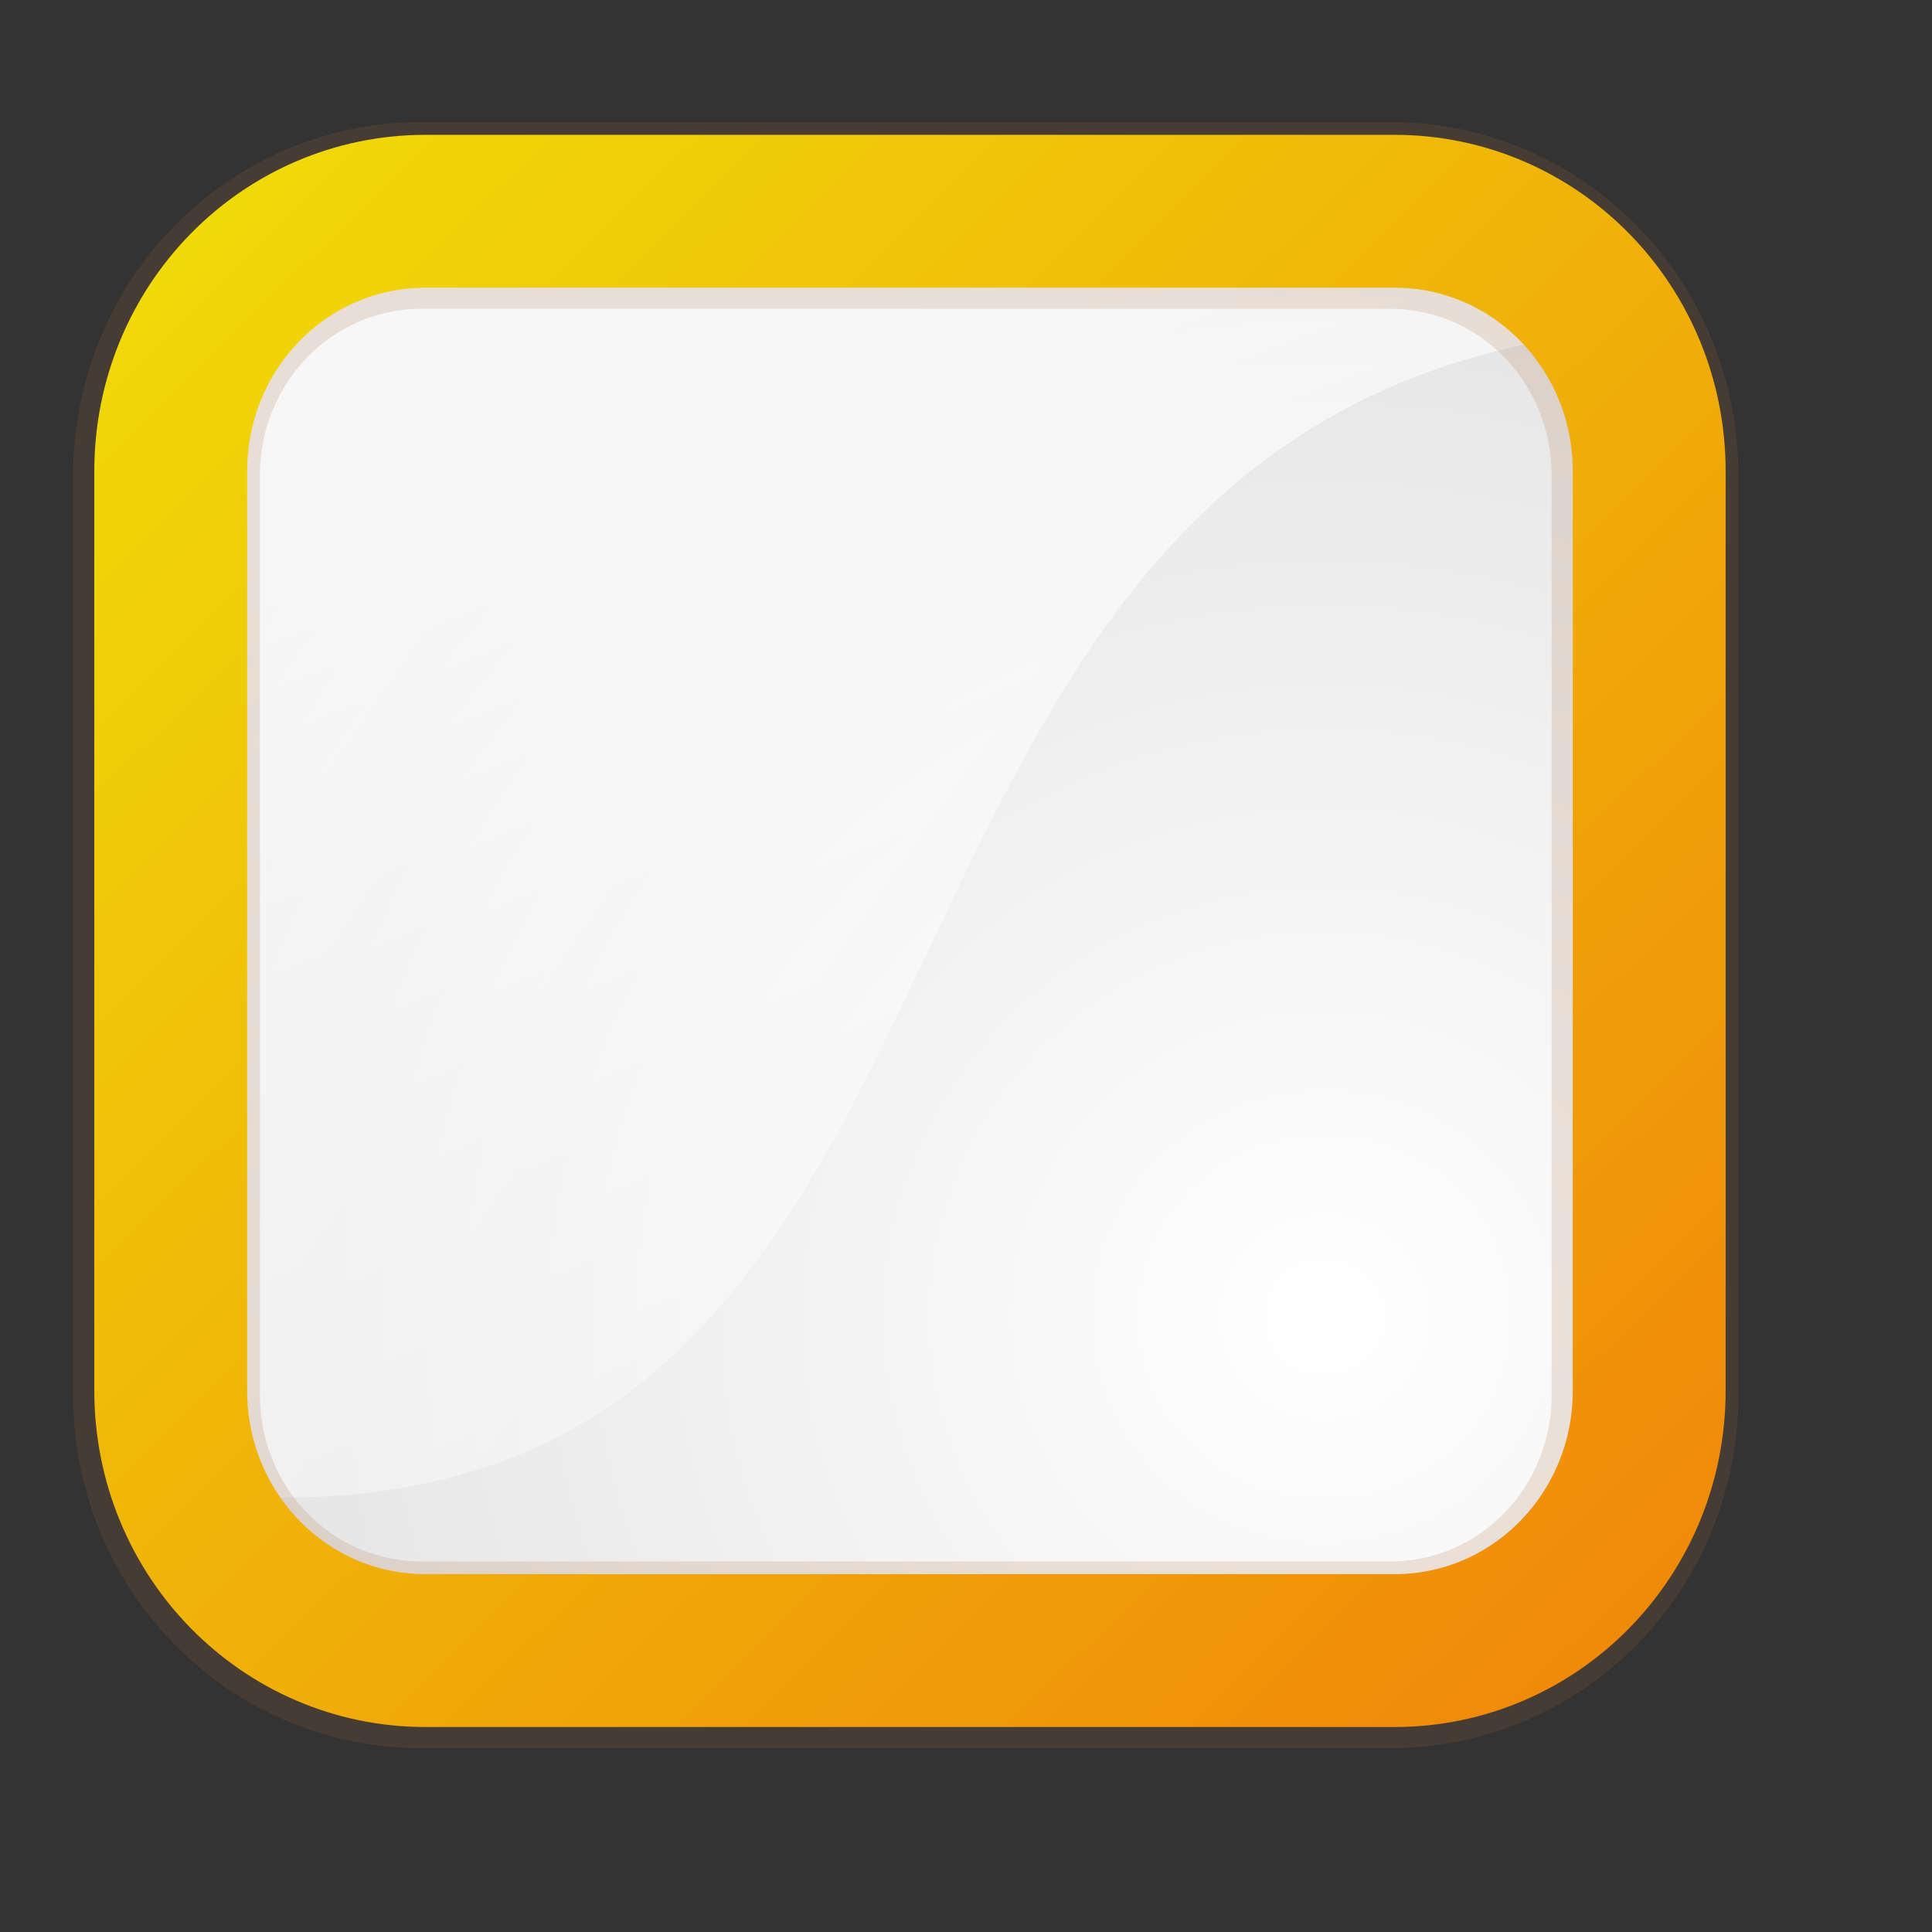<?xml version="1.0" encoding="UTF-8" standalone="no"?>
<!DOCTYPE svg PUBLIC "-//W3C//DTD SVG 20010904//EN"
"http://www.w3.org/TR/2001/REC-SVG-20010904/DTD/svg10.dtd">
<!-- Created with Inkscape (http://www.inkscape.org/) -->
<svg
   width="64pt"
   height="64pt"
   id="svg6618"
   sodipodi:version="0.32"
   inkscape:version="0.40"
   sodipodi:docbase="/home/nuno/kdeplayground-artwork/oooicons/crystalsvg"
   sodipodi:docname="frame.svg"
   inkscape:export-filename="/home/nuno/kdeplayground-artwork/oooicons/crystalsvg/bold.png"
   inkscape:export-xdpi="36.000000"
   inkscape:export-ydpi="36.000000"
   xmlns="http://www.w3.org/2000/svg"
   xmlns:cc="http://web.resource.org/cc/"
   xmlns:inkscape="http://www.inkscape.org/namespaces/inkscape"
   xmlns:sodipodi="http://sodipodi.sourceforge.net/DTD/sodipodi-0.dtd"
   xmlns:rdf="http://www.w3.org/1999/02/22-rdf-syntax-ns#"
   xmlns:dc="http://purl.org/dc/elements/1.1/"
   xmlns:xlink="http://www.w3.org/1999/xlink">
  <rect width="100%" height="100%" fill="#333333" stroke="none"/>
  <defs
     id="defs3">
    <linearGradient
       id="wihitetolightgray">
      <stop
         style="stop-color:#ffffff;stop-opacity:1;"
         offset="0"
         id="stop1885" />
      <stop
         style="stop-color:#d5d4d4;stop-opacity:1;"
         offset="1"
         id="stop1886" />
    </linearGradient>
    <linearGradient
       id="light100to0">
      <stop
         style="stop-color:#ffffff;stop-opacity:1;"
         offset="0"
         id="stop2764" />
      <stop
         style="stop-color:#ffffff;stop-opacity:0;"
         offset="1"
         id="stop2765" />
    </linearGradient>
    <linearGradient
       inkscape:collect="always"
       xlink:href="#light100to0"
       id="linearGradient4749"
       gradientUnits="userSpaceOnUse"
       gradientTransform="matrix(0.296,0,0,0.288,-2.543,-16.399)"
       x1="33.142"
       y1="-43.841"
       x2="190.954"
       y2="351.925" />
    <linearGradient
       id="yelowtoorange">
      <stop
         style="stop-color:#ffff00;stop-opacity:1;"
         offset="0"
         id="stop3105" />
      <stop
         style="stop-color:#ff8c00;stop-opacity:1;"
         offset="1"
         id="stop3107" />
    </linearGradient>
    <linearGradient
       inkscape:collect="always"
       xlink:href="#yelowtoorange"
       id="linearGradient4750"
       gradientUnits="userSpaceOnUse"
       gradientTransform="matrix(0.296,0,0,0.288,-2.543,-16.399)"
       x1="1.92"
       y1="61.15"
       x2="262.793"
       y2="318.861" />
    <linearGradient
       inkscape:collect="always"
       xlink:href="#light100to0"
       id="linearGradient8532"
       gradientTransform="scale(1.34,0.746)"
       x1="25.938"
       y1="21.589"
       x2="35.577"
       y2="62.578"
       gradientUnits="userSpaceOnUse" />
    <linearGradient
       inkscape:collect="always"
       xlink:href="#light100to0"
       id="linearGradient9159"
       gradientTransform="matrix(0.828,0,2.074766e-2,1.001,-8.533,1.043)"
       x1="40.476"
       y1="80.732"
       x2="40.698"
       y2="26.603"
       gradientUnits="userSpaceOnUse" />
    <radialGradient
       inkscape:collect="always"
       xlink:href="#wihitetolightgray"
       id="radialGradient3565"
       gradientTransform="scale(1.014,0.987)"
       cx="57.689"
       cy="58.92"
       fx="57.689"
       fy="58.92"
       r="78.306"
       gradientUnits="userSpaceOnUse" />
    <linearGradient
       inkscape:collect="always"
       xlink:href="#light100to0"
       id="linearGradient4188"
       gradientUnits="userSpaceOnUse"
       gradientTransform="scale(1.014,0.987)"
       x1="-115.553"
       y1="-66.488"
       x2="69.812"
       y2="60.22" />
  </defs>
  <sodipodi:namedview
     id="base"
     pagecolor="#ffffff"
     bordercolor="#666666"
     borderopacity="1.0"
     inkscape:pageopacity="0.0"
     inkscape:pageshadow="2"
     inkscape:zoom="6.7365863"
     inkscape:cx="32.153576"
     inkscape:cy="31.105836"
     inkscape:current-layer="layer1"
     showgrid="false"
     inkscape:grid-bbox="false"
     gridspacingy="1pt"
     gridspacingx="1pt"
     gridoriginy="0pt"
     gridoriginx="0pt"
     inkscape:window-width="640"
     inkscape:window-height="538"
     inkscape:window-x="122"
     inkscape:window-y="196" />
  <g
     id="layer1"
     inkscape:label="Layer 1"
     inkscape:groupmode="layer">
    <path
       style="font-size:12;fill:url(#radialGradient3565);fill-opacity:1.0;fill-rule:evenodd;stroke:none;stroke-width:23.112;stroke-linejoin:round;"
       d="M 19.223,9.945 L 62.011,9.945 C 68.247,9.945 73.268,15.068 73.268,21.431 L 73.268,62.032 C 73.268,68.395 68.247,73.517 62.011,73.517 L 19.223,73.517 C 12.987,73.517 7.966,68.395 7.966,62.032 L 7.966,21.431 C 7.966,15.068 12.987,9.945 19.223,9.945 z "
       id="rect748" />
    <path
       style="font-size:12;fill:url(#linearGradient4749);fill-opacity:1;fill-rule:evenodd;stroke:none;stroke-width:23.112;stroke-linejoin:round"
       d="M 19.226,8.364 C 12.989,8.364 7.966,13.486 7.966,19.849 L 7.966,60.447 C 7.966,62.488 8.522,64.375 9.43,66.032 C 47.656,68.876 33.752,17.912 71.942,14.534 C 70.063,10.876 66.359,8.364 62.016,8.364 L 19.226,8.364 z "
       id="path2872"
       sodipodi:nodetypes="ccccccc" />
    <path
       style="font-size:12;fill:url(#linearGradient4188);fill-opacity:1.0;fill-rule:evenodd;stroke:none;stroke-width:23.112;stroke-linejoin:round;"
       d="M 19.226,8.364 C 12.989,8.364 7.966,13.486 7.966,19.849 L 7.966,60.447 C 7.966,62.488 8.522,64.375 9.43,66.032 C 47.656,68.876 33.752,17.912 71.942,14.534 C 70.063,10.876 66.359,8.364 62.016,8.364 L 19.226,8.364 z "
       id="path3566"
       sodipodi:nodetypes="ccccccc" />
    <path
       style="font-size:12;fill:none;fill-opacity:1;fill-rule:evenodd;stroke:url(#linearGradient4750);stroke-width:6.752;stroke-linejoin:round"
       d="M 18.798,9.331 L 61.586,9.331 C 67.822,9.331 72.843,14.454 72.843,20.817 L 72.843,61.418 C 72.843,67.781 67.822,72.904 61.586,72.904 L 18.798,72.904 C 12.562,72.904 7.541,67.781 7.541,61.418 L 7.541,20.817 C 7.541,14.454 12.562,9.331 18.798,9.331 z "
       id="path3499" />
    <path
       style="font-size:12;fill:none;fill-opacity:1;fill-rule:evenodd;stroke:#a76b37;stroke-width:8.25;stroke-linejoin:round;stroke-opacity:0.175;stroke-miterlimit:4;stroke-dasharray:none;"
       d="M 18.613,9.517 L 61.4,9.517 C 67.637,9.517 72.658,14.64 72.658,21.003 L 72.658,61.604 C 72.658,67.967 67.637,73.09 61.4,73.09 L 18.613,73.09 C 12.376,73.09 7.355,67.967 7.355,61.604 L 7.355,21.003 C 7.355,14.64 12.376,9.517 18.613,9.517 z "
       id="path5996" />
  </g>
</svg>
